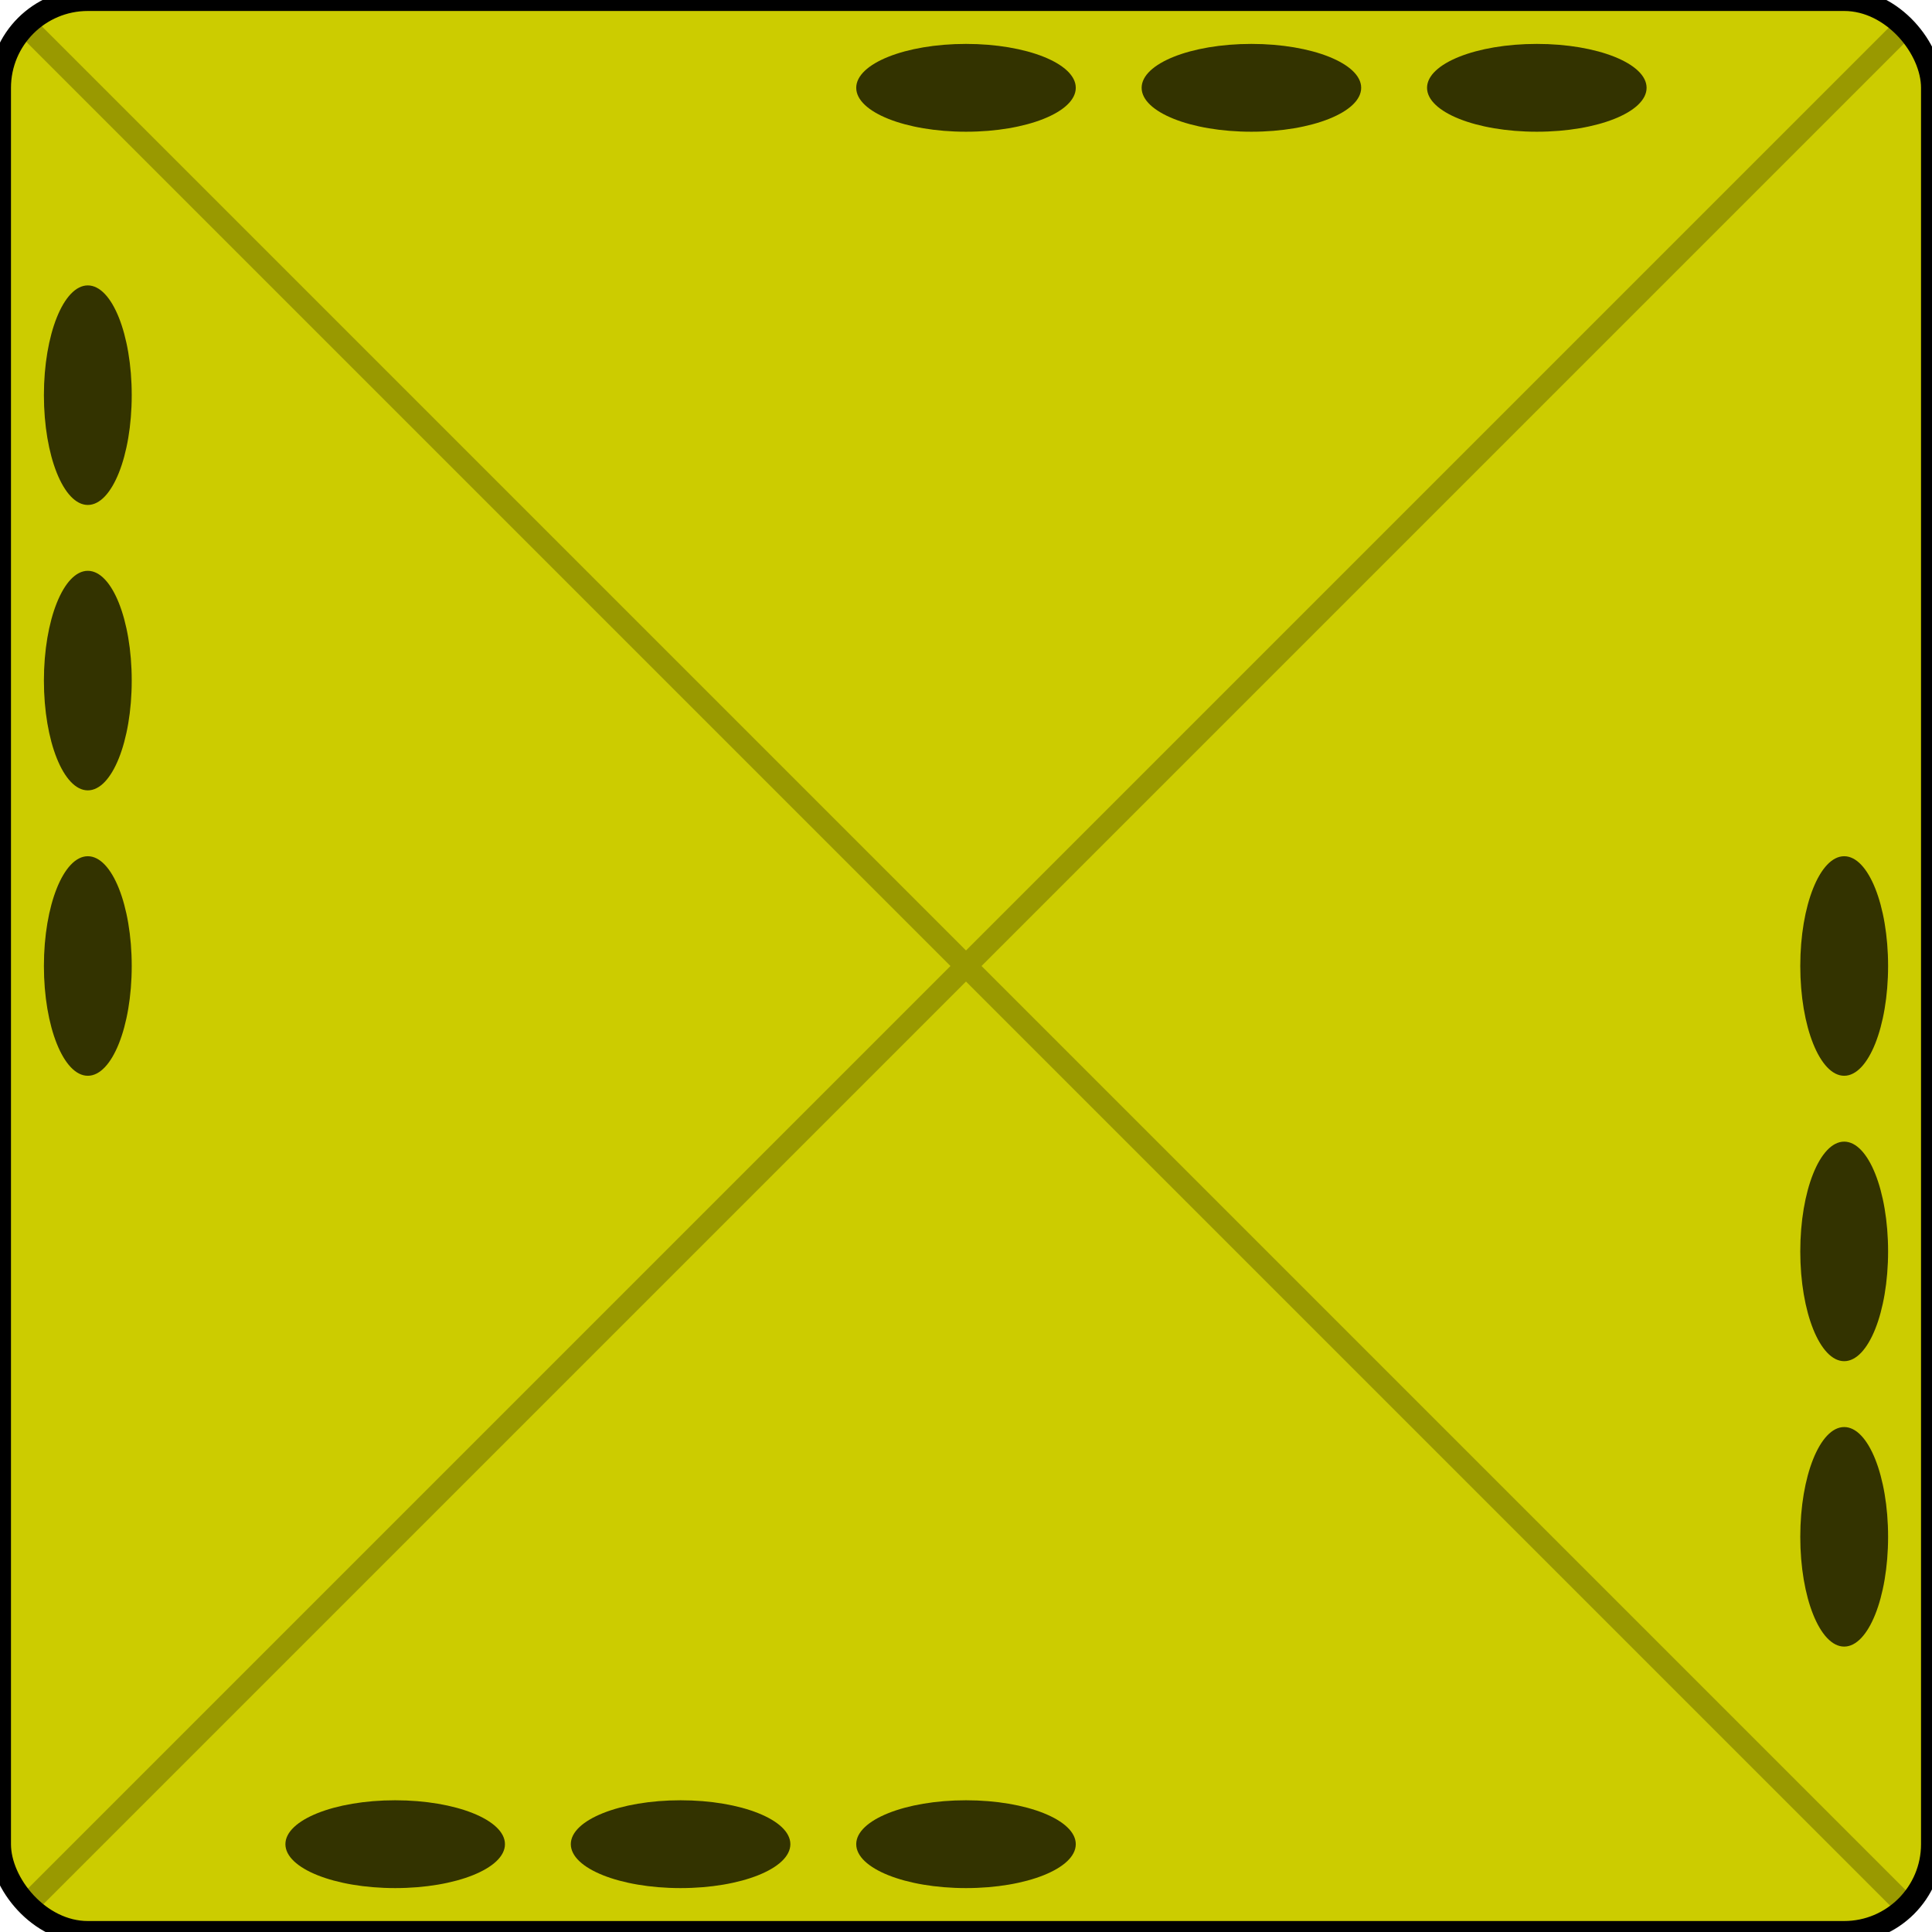 <svg xmlns="http://www.w3.org/2000/svg" width="88" height="88">
	<rect x="0" y="0" width="88" height="88" rx="4" ry="4" fill="#cc0" stroke="#000000" stroke-width="1" />
	<g stroke="#000000" opacity="0.25">
		<line x1="1" y1="1" x2="87" y2="87" />
		<line x1="1" y1="87" x2="87" y2="1" />
	</g>
	<g fill="#000000" opacity="0.75" stroke="none">
 		<ellipse cx="44" cy="4" rx="5" ry="2" />
 		<ellipse cx="44" cy="84" rx="5" ry="2" />
 		<ellipse cx="4" cy="44" rx="2" ry="5" />
 		<ellipse cx="84" cy="44" rx="2" ry="5" />
 		<ellipse cx="57" cy="4" rx="5" ry="2" />
 		<ellipse cx="31" cy="84" rx="5" ry="2" />
 		<ellipse cx="4" cy="31" rx="2" ry="5" />
 		<ellipse cx="84" cy="57" rx="2" ry="5" />
 		<ellipse cx="70" cy="4" rx="5" ry="2" />
 		<ellipse cx="18" cy="84" rx="5" ry="2" />
 		<ellipse cx="4" cy="18" rx="2" ry="5" />
 		<ellipse cx="84" cy="70" rx="2" ry="5" />
 	</g>
</svg>